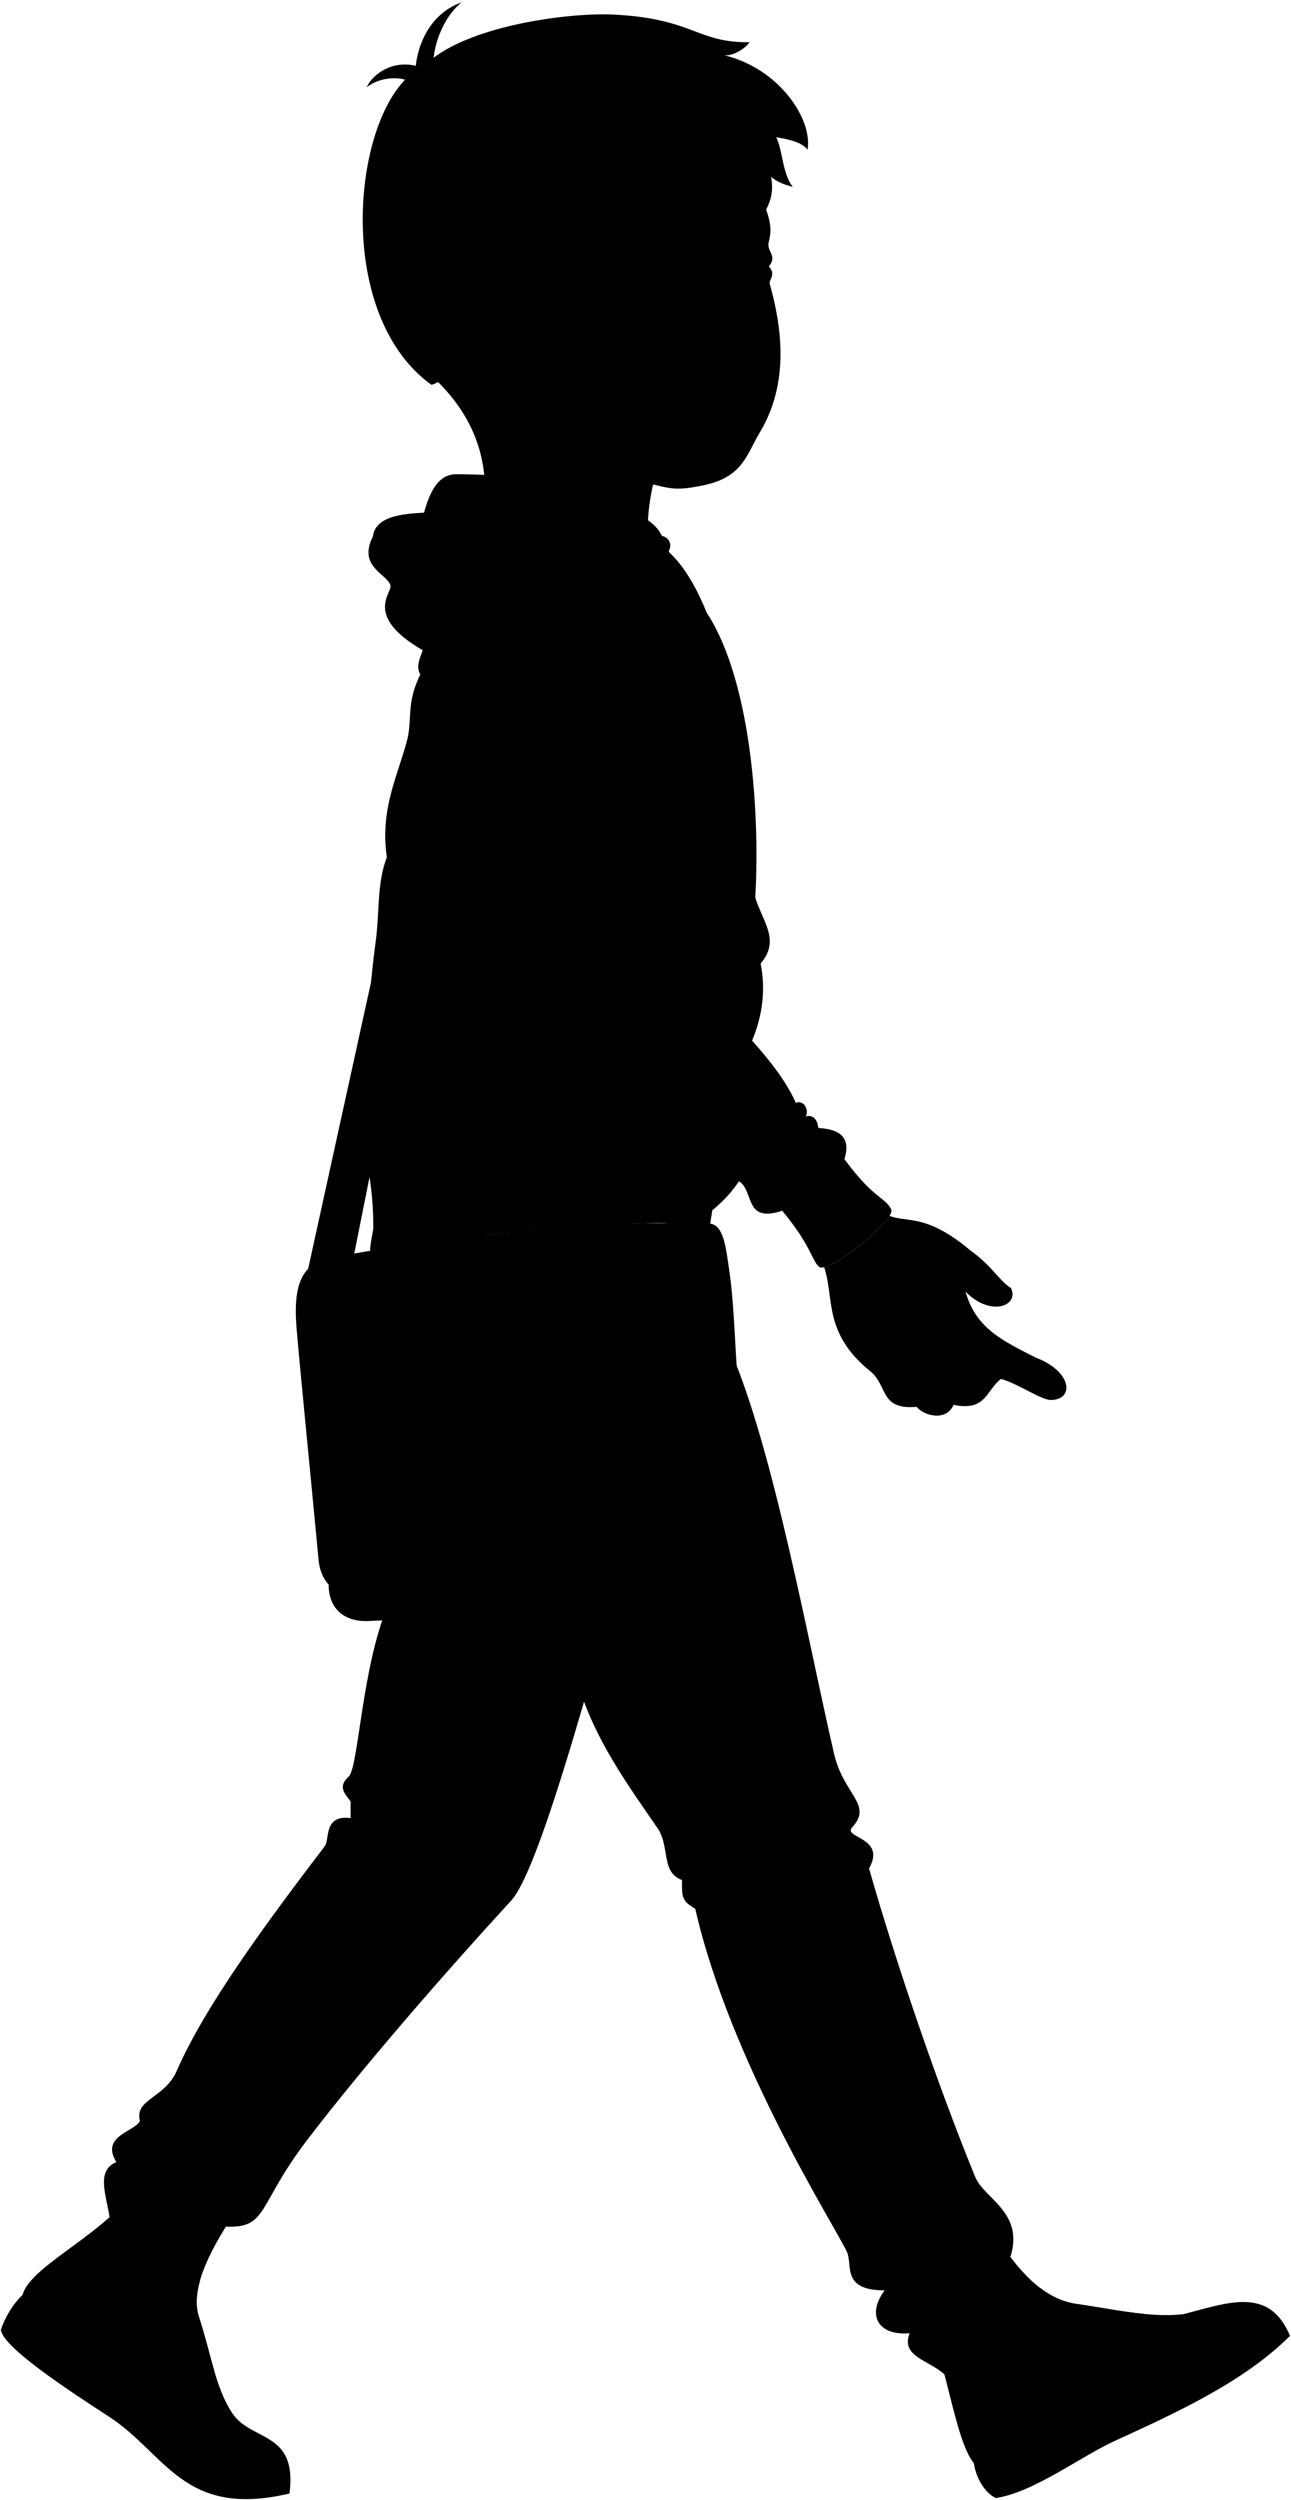 <svg viewBox="0 0 1499.29 2902.02">
    <g class="soleWhite">
        <path d="M1373.76,2686.44c52.11-13.26,100.27-33,124.35,25.06-48.92,48.73-117.55,83-200.84,120.67-43.21,19.56-95.51,60.49-140.67,67.6-12.15-5.29-23.15-22.78-25.62-40.45Z"/>
        <path d="M268.43,2799.09c21.4,36.26,77.34,20.8,67.79,95.39-123.26,29.11-143-45.91-209.85-89.33C78.75,2774.24,2.83,2724.37,1,2704.36c4.46-13.43,13.65-29.56,25.18-40.43Z"/>
    </g>
    <g class="bennettShoe">
        <path d="M1154.8,2593.39c26,39.78,55,75.32,95.25,81,39.52,5.58,85.4,16.37,123.71,12-3,17.57,1.32,34.82,12.17,51.76-31.61,24-98.06,46.9-157.26,81.64-35.79,21-69.66,38.71-97.69,39.48-22.73-27.58-32.12-123.8-60.9-182Z"/>
        <path d="M273.11,2568.23c-33.41,49.24-51.76,91.6-42.15,121.12,13.68,42.06,19.47,82,37.47,109.74-17.46,7.24-31.64,17.64-39.48,34.13-29.44-12.71-70.64-57.34-126.82-89-30.32-17.09-72.59-60.87-75.94-80.27,10-36.8,107.07-74.28,139.86-137.18Z"/>
    </g>
    <g class="shoelace">
        <path d="M211,2645.45c-12.56,26.22-.39,67.11,16.31,110.68a49.43,49.43,0,0,1,21.59-3.88c-5.72-19.42-10.73-40.86-17.89-62.9-3.93-12.06-3.18-26.27,1.35-42.22A70.43,70.43,0,0,0,211,2645.45Z"/>
        <path d="M1328.14,2686c-26.25-2.6-53.41-8.11-78.09-11.6-15.55-2.19-29.42-8.86-42.09-18.48-4.28,7.19-7.22,14-8.45,20.4,29.31,21.48,74,28.73,122.92,32C1322.43,2700.12,1324.81,2693.2,1328.14,2686Z"/>
    </g>
    <circle class="converseLogo" cx="122.04" cy="2664.41" r="37.33"/>
    <path class="bennettJeans" d="M848.05,1567.16c50.13,115,90.93,340.71,120.58,468.62,11.11,48,45.54,58.84,21,85.48-11.33,12.31,40.2,11.5,19.62,47.65,31,109,80.46,253.69,123.31,358.14,10.43,25.4,57.22,41,40.82,92.92-16.24-18.84-27.22,0-17.24,20.68-29.4,20.48-43.34,77-59.4,115.48-19-17-50.74-20.63-40.39-47.77-35.07,3.35-50.88-19.74-29.09-49.68-50.46,0-36.82-29.5-43.62-44.48-12.87-28.35-135.15-218.84-176.21-398.47-16.18-9.37-15.44-14.1-15.39-33.36-25.66-9.41-12.83-40.2-29.94-62.44-32.5-47-64.3-92-83.83-144.56C650.07,2072,615,2184.94,592.76,2207.18c-79.1,86.3-171.7,192.74-236.08,277-58.17,76.12-45.34,102.64-94.3,100.48,10.47-20.08-17.76-15.8-34.13,9.83-21.43-15.73-71.73-11.09-101.06-20.78-3.17-23.67-16.43-54.25,7.94-63.87-18.81-30.8,21.39-35.07,27.38-47.9-6.55-25.49,28.67-25.89,42.77-58.17,32.5-74.42,102.63-169.88,171.92-260.75,5.92-7.76-1.71-36.78,29.94-32.51,15.4-20.53-24.8-28.22-1.71-48.75,11.12-13.69,14.91-125.62,44.42-196.62Z"/>
    <g class="bag">
        <polygon class="bagStrap" points="443.4 1083.17 357.86 1472.88 411.43 1455.08 482.63 1098.68 443.4 1083.17"/>
        <path class="bagMedium" d="M754.49,1420.05c15.47.18,53.11-2.42,70.34.28,15.72,2.45,18.07,27.74,21.65,51.38,7.91,52.19,6.31,108.07,14.4,172.24,6.58,52.19,8.62,107.39,14.21,155.14,2.42,20.6-4.84,39.73-21.5,43.69-20.79,4.94-41.33,7.84-68.48,11.21Z"/>
        <path class="bagDark" d="M774.43,1420.39c18.32,6.43,19.6,37.61,20.74,72,2.45,74,13.51,155.82,22,243.46,5.27,54.66,6.5,112.6-32,118.15-93,13.43-271.76,24.18-357.17,27.69-32.15,1.33-46.56-18.29-46.3-42.27Z"/>
        <path class="bagLight" d="M774.43,1420.39c-15.7,25.88,14.46,194,20.27,316.65,2.67,56.61-6.54,94.39-44.46,97.2-97.52,7.22-197.27,12.7-308.94,22.17-41.53,3.52-68.19-12.25-71.32-45.59-10.38-110.51-21.55-220.41-25.65-270.25-3.88-47.24,5.88-71.81,33.69-78.65C446.17,1445.15,684.91,1416.61,774.43,1420.39Z"/>
    </g>
    <g class="bennettHoodie">
        <path d="M980.63,1345.48c8.08-25.57-5.81-34.78-30.28-36.1-.45-6.67-4.42-16.31-14.56-13.39,4.08-7.57-2.33-19.8-11.64-15.72-9.47-22.34-27.9-46.81-50.73-72.33L858.2,1371.19c18.2,11.56,5.39,48.87,50.22,34.27,34.36,41.34,34.24,58.06,42.93,65.12,10.76,8.75,90.17-54.83,83.59-67C1027.25,1389.26,1014.4,1391.48,980.63,1345.48Z"/>
        <path d="M562.74,1434.12c10.61,18-4.73,29.23-4.73,29.23-2.54,9.17.22,19.82-13.5,24.62.21,56.19,16.57,73.57,12.74,81.84-8.15,17.62-90.29,18.34-96.73,10-3.77-4.92,1.35-43.79-4.66-88.48-34.91-19.75-25.7-44.29-22.37-64.62.76-82-24.81-115.71-6.62-144.16-1.83-73.83,1.62-131.46,9.42-189.41,4.69-34.78,1.26-67.61,12.95-98.07-7.83-54.34,11.21-91.23,22.85-133.1,7.57-27.19-1-45,16.08-79-11.17-18.24,21-42.92,2.49-66.28,57.39-115.5,155-128.68,275.05-84.5,67.44,43.62,101.82,220.47,107.71,394.35,5.76,39,36.45,60.45,9.94,92,6,30.56,2.22,60.35-9.94,89.47,22.46,89.19,10.11,163.7-66.31,211.2C707.59,1419.1,632.11,1427,562.74,1434.12Z"/>
        <path d="M491.61,755.18c-70.48-40.31-35.44-67.23-38.16-75.79-4.32-13.56-38.24-21.58-20.35-56.73C436.18,596.75,475,596,497.85,594.9c215.85-44.4,301,13,265.81,59.82-46.87,4.32-125.81-6.78-144.93-24.05-56.49,7.44-98.67,36.39-106.07,99.29C503.55,737,495.47,746.66,491.61,755.18Z"/>
    </g>
    <path class="bennettHoodieInner" d="M488,613.4c7.56-35.07,17.31-63,41.93-62.9,139.38.62,215.6,31.56,225.1,90.66-52.42-9.25-76.38-22.8-101.75-28.37C571.86,594.9,552.13,613.4,488,613.4Z"/>
    <path class="zipperDisplayLine" d="M816.07,792.25c1.85,54.41,21.89,82.7,33.45,148.11"/>
    <path class="bagStrap" d="M820.74,711.21c34.91,106.94,34.54,223,19.64,341.25-12,94.9-66,367.93-66,367.93l50.4-.06s42.26-259.49,50.71-355.55C884.46,963.45,875.33,794.71,820.74,711.21Z"/>
    <g class="hoodieLace">
        <path d="M793.44,837.64l4,38.54c.26,2.1,9,1,8.75-1.09l-4.36-39Z"/>
        <path d="M731.23,655.54c33.69,64.11,49.19,103.72,59.57,180,.61,4.29,13.59,2,13-2.27-14-79.25-31.8-130.59-61.57-184.62Z"/>
        <circle cx="734.14" cy="647.18" r="11.28"/>
        <path d="M843.23,823.85l17,34.83c.89,1.92-7.11,5.62-8,3.71l-17.07-35Z"/>
        <path d="M774.71,636.25c31.32,58.63,34.37,121.6,69.32,185,2.88,3.24-8,9.61-10.86,6.38C794.8,759.44,793.85,696.73,764.93,642Z"/>
        <circle cx="767.15" cy="633.37" r="11.28"/>
    </g>
    <g class="clothesDisplayLine">
        <path d="M229,2833.22c28.39,21.62,64.47,29.14,106.05,26.55"/>
        <path d="M1385.93,2738.2c27.12-13.73,62.55-40.77,79.49-62.45"/>
    </g>
    <g class="clothesOverlapLine">
        <path d="M480.38,1400.11c18.32,32.33,62,48,82.36,34"/>
        <path d="M980.63,1345.48c-7.67,15.3-55.13,56-72.21,59"/>
        <path d="M544.51,1488c-15.37,5.34-73.93,9-88.65,3.31"/>
        <path d="M815.29,1204.89c-14-1.74-28.46-4.09-43.28-6.84,7.55,30-4.5,33.11-2.1,48.24,5.08,32,7.07,55.23-49.68,70.72-59,16.11-30,42.52-56.09,79.61"/>
        <path d="M873.42,1207.94q-7.78.33-16,.18"/>
        <path d="M556.67,1367.14c39.07,17.27,149.6,40.58,219.05,46.68"/>
        <path d="M635.14,1869.05c15.66,36.21,28,76,43.15,106.32"/>
        <path d="M228.25,2594.5c5.18,8.88-11.57,30.91-17.3,50.95"/>
        <path d="M220.86,2738.85a75.55,75.55,0,0,1,23.2-3.69"/>
        <path d="M215.42,2722.62a63.5,63.5,0,0,1,24.36-3.29"/>
        <path d="M210.3,2704.29a64.64,64.64,0,0,1,24.65-2"/>
        <path d="M206.73,2685.46c7.78-.3,15.5-.33,23.14,0"/>
        <path d="M206.07,2664.41a175.19,175.19,0,0,1,22.64,1.49"/>
        <path d="M1156.16,2640.65c9.88-.83,24.32,20.5,43.35,35.67"/>
        <path d="M1215.42,2685.93a50.72,50.72,0,0,1,9.91-19.2"/>
        <path d="M1234,2693.58a52,52,0,0,1,12.29-19.81"/>
        <path d="M1254.46,2699.35a76.25,76.25,0,0,1,12.91-22.29"/>
        <path d="M1277.62,2703.71c1.89-9.13,4.64-17.23,9-23.49"/>
        <path d="M1300,2706.5c1.44-8.81,3.81-16.72,7.91-23"/>
    </g>
    <g class="clothesFoldLine">
        <path d="M574.66,688.48c-23.91,11.93-45.94,25-62,41.48"/>
        <path d="M488.17,782.93c11-18.49,26.65-33.43,46.08-45.43"/>
        <path d="M477.69,941.13c-11.56,17.81-21.64,35.73-28.45,53.89"/>
        <path d="M522.4,1009.55c13.47,68.41,52.1,57.85,23.17,86.19"/>
        <path d="M553.65,1020.32c14.54,53.87,30.7,47.95,43.05,61.53"/>
        <path d="M586.2,1105.71c-32.71,7.29-75.18,12.69-22.85,36.36"/>
        <path d="M578.56,1160.12c-6.79,3.87-14.65,4.74-23.83,1.88"/>
        <path d="M510,1217c13.27,23,30,39.23,51.18,46.87"/>
        <path d="M562.74,1434.12c-17.59-16.24-6.34-39.67-6.14-61.11.29-30.08.81-59.48,16.23-92.6,10.2-21.91,4.24-36.18,4.77-57.28.48-19,17.19-26.73,1-63,13.06-14.8,13.52-33.6,7.64-54.41,11.4-2.74,12.76-12.11,10.5-23.86,2.42-17.19,6.18-32.54,11.45-45.83,10.74-12.25,15.26-29.06,13.37-50.59a473.13,473.13,0,0,0,30.55-111.69c10.85-5.46,14-16.62,9.54-33.42,21-24.82,17.82-24.27,23.87-44.86s19.09-42,15.27-75.42"/>
        <path d="M477.15,1440c-3.23,19.93-44.71,18.31-43.66-13.32"/>
        <path d="M558,1463.35c-8.06,3.19-16.31,3.53-24.83-.21"/>
        <path d="M572,937c22.64,28.51,38,60.11,36.17,99"/>
        <path d="M570.05,889.87c25.2,29.17,44.44,60.33,51.47,95.56"/>
        <path d="M638.49,846.61a45.68,45.68,0,0,1,13.58,27.13"/>
        <path d="M639.13,814.32c10.3,7.52,18.17,16,22.48,26"/>
        <path d="M681.1,734.26c-28.41-99.43-104.6-82-50.36-42"/>
        <path d="M739.21,809.8a364.39,364.39,0,0,0-51.86-20.2"/>
        <path d="M757.25,823.85c-33-8.55-61.38-13.71-77.24-9.53"/>
        <path d="M657.16,870.25c21.43,12.81,46.63,23.8,74.07,33.7"/>
        <path d="M836.59,1079.53c-75-15.42-144.53-45.37-209.43-88"/>
        <path d="M829.94,1121.17c-83,3.14-161.07-5.63-232.33-31.3"/>
        <path d="M786.56,1171.89c-71.23-6.46-138.06-16.65-197.64-33"/>
        <path d="M580.59,1209.38c132.54,20.89,219.53,9.41,103.92-18.93"/>
        <path d="M578.34,1261.75c46,9.46,114,26.4,48.82,37.44"/>
        <path d="M769.91,1246.29c-50.54,3.41-130.72,12-49,30.26"/>
        <path d="M558.5,1332.19c93.91,15,205.68,33,186.89,46.42"/>
        <path d="M769.91,1324.79c-20.27-4-41.48-6.8-62.24-3.7"/>
        <path d="M691.56,946.2c16.19-32.62,81.94,9.28,126.77,13.38"/>
        <path d="M617.37,1042.56C659,1069.28,726.31,1070,685,1079"/>
        <path d="M950.35,1309.38c-21.76,14.91-47.78,70.43-43.62,29.14"/>
        <path d="M924.15,1280.27a142.9,142.9,0,0,0-34.07,29.1"/>
        <path d="M935.79,1296a40,40,0,0,0-10,10.26"/>
        <path d="M488,613.4c-11.87-.31-22.89-1.19-32.09-3.29"/>
        <path d="M618.73,630.67c19.17-2.19,34.17-2.53,25.24,7.7"/>
        <path d="M961.62,2088.91c-32.37,24-77.52,36.61-135.06,38.17"/>
        <path d="M990,2179.93c18.08-34-48.93,1-85.14,43.06"/>
        <path d="M840.26,2169.16c34.26-4.89,90.33-37.78,95.91-25.44,2.93,6.46-19,18.63-52.84,33.27"/>
        <path d="M807.45,2215.73c34.77,10.19,104.26-21.12,44.56,21.94"/>
        <path d="M573.09,2101.63q-66.08,0-123.32-23.48"/>
        <path d="M383.22,2179c26.65-3.52,58.78,15.13,92,38.17"/>
        <path d="M407.14,2110.52c36.76,13.62,69.06,87,102.33,85.07,44.14-2.6-91-59.7,15.66-45,26.7,3.67,22.76-16-3.91-21.53-33.28-6.85-85.71-18.91-114.08-37.75"/>
        <path d="M162.51,2462c3.87,20.17,16.44,39.16,39.66,56.7"/>
        <path d="M296.12,2542.14c-24.46,3.32-49.35-13-74.38-35.23"/>
        <path d="M135.13,2509.85C148,2526,170.79,2537.62,196.3,2548"/>
        <path d="M285.36,2572.48c-27.93-4-49.92-11.74-69.49-28.38"/>
        <path d="M1145.61,2567.59c-17.36,28.75-45.49,45.89-93.95,41.1"/>
        <path d="M1118.21,2636.09c51.16-14.22,32.42,6.1-41.11,37.19"/>
        <path d="M1027.28,2658.68c20.46-4,39.23-13.66,26.33,6.77"/>
        <path d="M1056.37,2708.36c15.58-1.16,27.38-7.07,36.39-16.48"/>
    </g>
    <path class="hairBlackDark" d="M920.72,216.9c-9.72-2.34-18.44-5.85-25.26-11.61,3.3,16.24-.39,30.19-8.54,42.67-12.29-22.53-67.93-136.55,8.54-95.24C909.46,160.55,906,198.8,920.72,216.9Z"/>
    <g class="skinEastAsian">
        <path d="M494.36,430.22C532.7,463,561.69,506,563.22,564.83c87.34,11,127.26,37.85,191.8,76.33-10.49-41.91,10.05-126,32.2-143.06"/>
        <path d="M1203.65,1576.37c-38.86-19.89-70.31-34-82.33-77,28.68,29.61,62.91,16.66,52.73-4.16-14.34-9.25-22.2-25.91-46.26-43-52.14-44.12-74.37-32.61-94.74-40.82-10.91,18.16-58,55.48-75.95,59.64,12.11,35.89-1.35,76,53.19,120.42,21.28,16.65,10.64,45.33,54.13,41.63,8.32,10.18,34.23,17.58,43-2.31,37.93,7.86,37.93-17.12,55-30.07,19.89,5.09,49.14,26.49,59.74,24.25C1248.14,1623.1,1243.44,1591.64,1203.65,1576.37Z"/>
        <path d="M463,1581.4c-14,39.26-35.8,63.25-30.58,91.47,3.79,20.45-11.77,47.28,6.48,61.41-.54,22.63,5,29.61,18.31,33,3.41,18,5.25,33.27,17.37,46.59,6.64,10.63,24.72,19.74,30.25,30.53,10.46,3.1,17.36-11.46,15.72-22.78,14.55,6.49,20.93-12.11,11.36-22,20.61-27.67-23.34-33.07-32.61-45.74-1.18-45.33,20.51-43.64,23.2-69.64,4.12,11.77,8.67,20.78,5.88,33-5.88,47.69,32.38,58.29,37.09,38.27,2.94-20-.32-52.43,10-80.06,12.46-62.3-10-70.76-22.35-101.07C535.81,1586.45,476.71,1587.3,463,1581.4Z"/>
        <path d="M607.57,501c33.95,27.76,83,51.51,121.15,56.2,48.22,5.92,44.21,15.55,89.26,5.92,44.82-9.58,49.1-35.67,64.3-60.92,35.46-58.93,25.07-124.82,11.6-172.82-1.15-4.13,7.85-11-1-20.08,10.45-12.57-2.85-17.47-.15-28,7-27.07-7.2-41.19-10.91-62.08-4-22.51-15-58.53-26.51-77-185-231.33-553,163.86-340.79,296.47,9.46,10.2,22.49,34.62,54.23,12.64"/>
    </g>
    <g class="skinOverlapLine">
        <path d="M466.55,1689.36c-5.13,30.22-13,60.81-9.35,77.88"/>
        <path d="M447.08,1688.84c-3.59,16.4-8.2,28.69-8.19,45.44"/>
        <path d="M499.29,1753.88c-.1,11.66-1.67,24,2.6,37.42,10.94,6.47,16.67,22.61,18.65,30.28"/>
        <path d="M531.9,1799.62c-13.64-15.59-26.27-11.35-33.12-29.18"/>
        <path d="M1162.49,1600.7c19.7-23.39-25.92-50.76-49.81,3.12"/>
        <path d="M1107.44,1630.77c11.32-32.6.89-45.64,2.19-69.1-16.21-10.39-34.74-3.71-36,20.35"/>
        <path d="M1041.85,1597.73c-16.94-17.81,7.55-35.57,21.73-30,3.91,12.17,14.34,15.21,20.42,26.07,4.35,7.77-8.69,35.63-19.58,39.26"/>
        <path d="M1121.32,1499.39c-5-11.18-22.66-12.09-31.71-30.63"/>
    </g>
    <g class="skinFoldLine">
        <path d="M1120.77,1481.17c-3.41,3.72-4,10.86.55,18.22"/>
        <path d="M537,357.28c-24.92-59.95-92.19.83-31.38,55.82"/>
        <path d="M539.49,372.55c-14.44,18.33,23,36.94,6.39,44.71-8.56,4-1.16-8.77-30.27-20-23.05-8.89-5-42.77,3.88-33.33"/>
    </g>
    <g class="skinCreaseLine">
        <path d="M1037,1497.55c17.57,14.83,40.61,20.65,67.49,20.14"/>
        <path d="M1066.35,1542.18c-19.54-2.84-37.67.56-53.34,14.69"/>
    </g>
    <g class="head50__edited">
        <path class="lipMaleMedium__noStroke" d="M814.19,438.49c10.55,3.73,19.84,3.88,27.17,0,7.15,4.65,4.82,11,17.11,17.78-8.73,3.83-7.86,25.11-40.06,26.44s-37.74-19.19-58.68-23C790,456.06,804.23,440.17,814.19,438.49Z"/>
        <path class="lipBorderLine" d="M756.71,459.13c38.41,5,50.44-9.33,59.31-6.27,14.37,5,13.85,1.31,23.78-1.31,4.8-1.26,9.4,6.53,20.64,4.44"/>
        <g class="lipEdgeLine">
            <path d="M814.19,438.49c10.55,3.73,19.84,3.88,27.17,0"/>
            <path d="M797,480c13.32,4.7,32.66,3.14,42.06-2.61"/>
        </g>
        <g class="cheekLine">
            <path d="M778.72,387.24c-13.11,7.6-21.3,33.33-34.63,48.76"/>
            <path d="M854.17,401.34a69.75,69.75,0,0,1,10.62,18.06"/>
        </g>
        <g class="noseLine">
            <path d="M827.73,329.92c6.73,40.43,42.66,50.31,22.45,78.15"/>
            <path d="M778.72,387.24c-8.49,8.26-8.24,16.24.22,22.33"/>
            <path d="M835.55,412.61c9.26-2.89,13.1-11.18,13.29-11.27"/>
            <path d="M793,411c-1.87-12.17,15.67-6.79,23.39,0"/>
        </g>
        <g class="eyeFoldLine">
            <path d="M879.38,329c-9.88,5.39-20.21,4.05-26-.89"/>
            <path d="M759.9,325.43c-13,8.09-36.38,6.74-44.46.9"/>
        </g>
        <g class="eyeLashLine">
            <path d="M844.05,307.5c10.41.49,26.86-7.34,48.8,1.79"/>
            <path d="M690,311.87c15-.05,27.07-8,50.81-8.74,17.72-.59,27,4.84,34.15,5.28"/>
        </g>
        <g class="eyebrowBlack">
            <path d="M784.2,252c-20.77,27.7-76.52,1.38-111.84,26.31C701.94,237.2,738.49,260.27,784.2,252Z"/>
            <path d="M894.41,262.66c-17-9.77-30.44-3.83-50-9.78,17,19.23,24.73,8.38,49.87,19.45A52.32,52.32,0,0,0,894.41,262.66Z"/>
        </g>
        <path class="hairBlack" d="M733.94,95.66c17.1,71.21,91.57,47.2,111.92,70a97.13,97.13,0,0,0-18.32-24.82c25.53,21,95.23,11.8,110.29,33C943.89,138.25,904.71,79.1,840.41,64c9.65,1.89,24.79-7.23,30.08-15-61,.81-65-27.2-156.49-32-52.83-2.75-160.31,12-210.39,50.06,2.58-23.57,14.65-50.06,32.51-64.31-32.6,11.32-49.84,42.77-53.27,73.67-29.31-7.07-51.27,11.8-57,24.82,14.24-11,33.24-12,44.64-8.76-63.36,65.33-77.76,276.33,30.64,354.27,4.07-1.22,10.18-4.07,13.33-8.17-23.91-24-53.43-44.64-42-93.48,6.48-27.78,49.87-42.41,69.53-10.95,9.23,1.5,32-8.27,44.32-13.52-6.2-47.25,2.85-40.23,30.93-99.65,15.06-4.07,34.09-16.78,47.11-29.8-5.69,13.84-9.76,22.38-9.36,34.18C668.42,198.62,751.44,184.37,733.94,95.66Z"/>
        <path class="hairOverlapLine" d="M617.24,221.09c-11.39,2.85-29.8,6.42-51,20.26,4.47-10.59,9.17-20.85,19-29"/>
    </g>
    <g class="ashedCross">
        <path d="M1203.65,1576.37c-17.53,10.25-12.28,34.75,18.58,48.58C1248.14,1623.1,1243.44,1591.64,1203.65,1576.37Z"/>
        <path d="M844.1,202.22c-4.39-1-8.42-2-12.11-3.05,2.56-5.63,4.76-10.9,6.36-15.43,3.56-10.09-14.41-16.83-17.69-5.77-1.7,5.74-3.51,11-5.36,15.75-20.76-7.86-22-12.92-17.4-.64-11.83,0-31.33-2.81-22.1,2.8,8.28,5,20.16,9.83,32.29,14.32-9.78,20-16.74,26.46-5.53,24.27,2.27,2.44-4,24.64,1.87,15.55,5.72-8.87,12.92-21.48,19.42-34.13,5.65,2,11,4,15.74,5.82C849.07,225.43,857.46,205.25,844.1,202.22Z"/>
    </g>
</svg>
